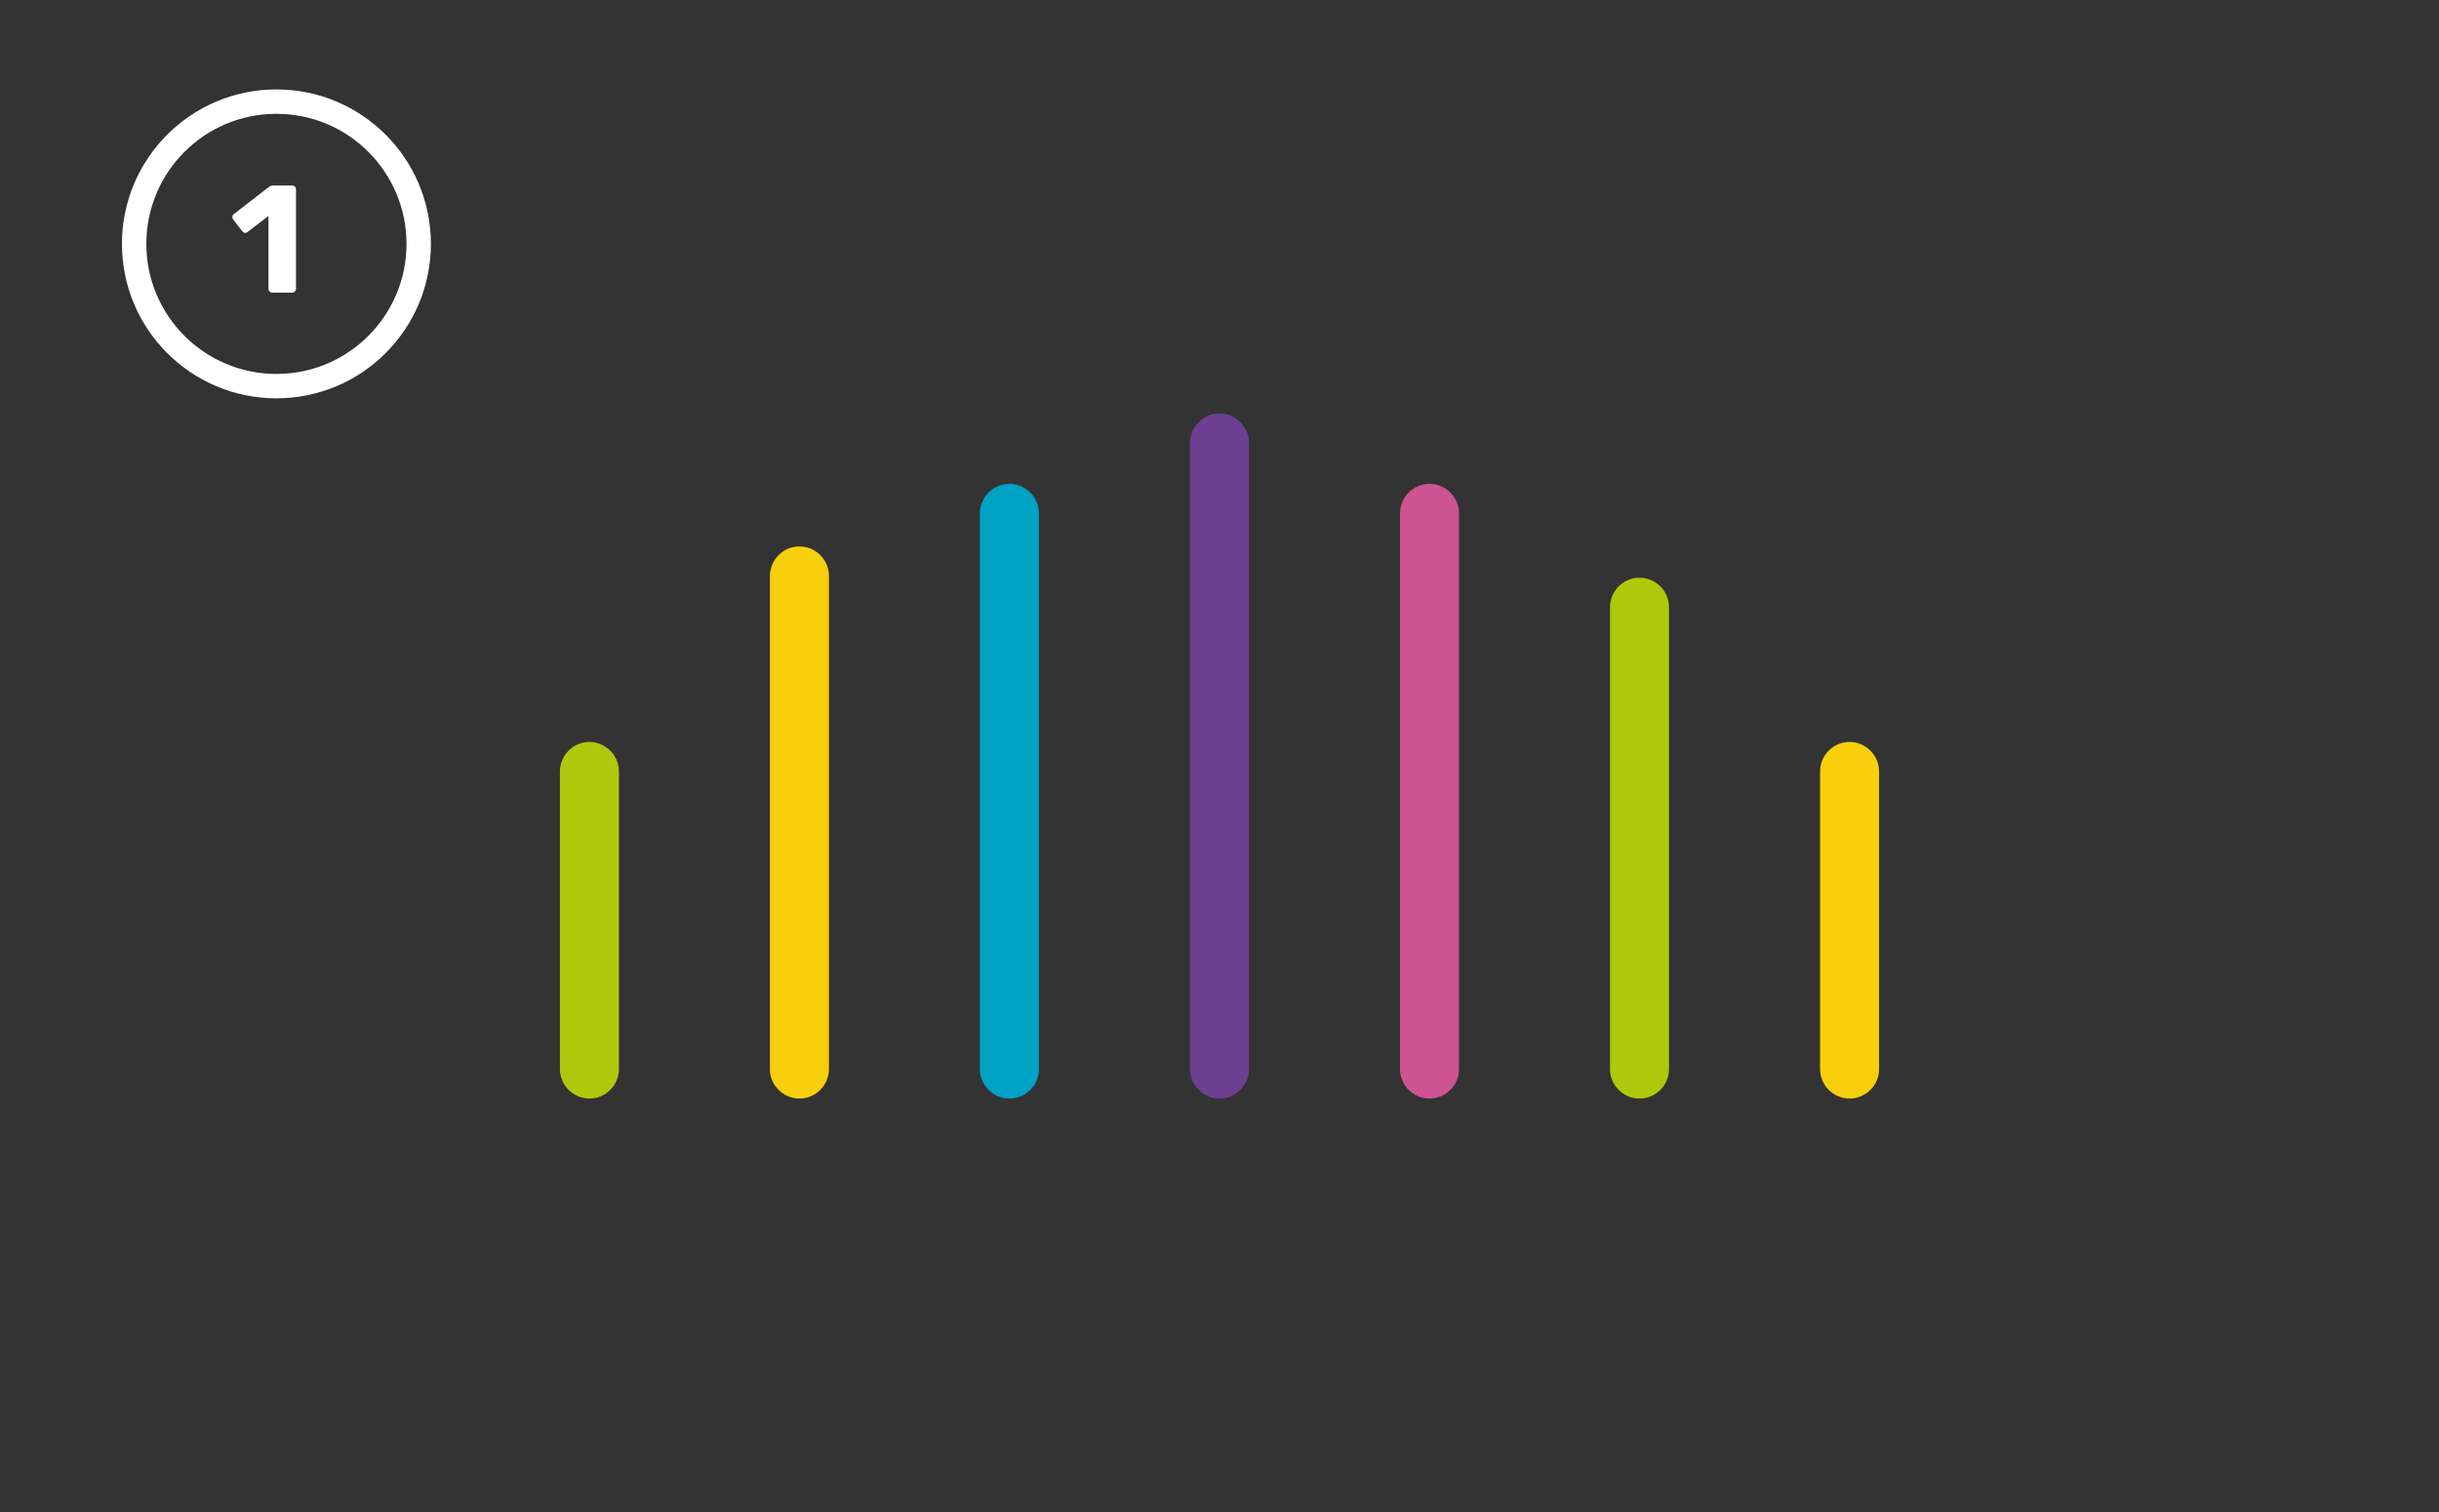 <?xml version="1.0" encoding="utf-8"?>
<!-- Generator: Adobe Illustrator 27.4.1, SVG Export Plug-In . SVG Version: 6.00 Build 0)  -->
<svg version="1.1" id="Capa_1" xmlns="http://www.w3.org/2000/svg" xmlns:xlink="http://www.w3.org/1999/xlink" x="0px" y="0px"
	 viewBox="0 0 300 186" style="enable-background:new 0 0 300 186;" xml:space="preserve">
<rect x="0" y="0" width="300" height="186" fill="#333333" stroke="none"/>
<style type="text/css">
	.st0{fill:#6D3F90;}
	.st1{fill:#00A2C5;}
	.st2{fill:#F7CF0D;}
	.st3{fill:#AEC90B;}
	.st4{fill:#CE5392;}
	.st5{fill:#FFFFFF;}
	.st6{fill:none;stroke:#FFFFFF;stroke-width:3;stroke-miterlimit:10;}
</style>
<g>
	<path class="st0" d="M153.63,54.49v77.02c0,1.99-1.63,3.63-3.63,3.63l0,0c-1.99,0-3.63-1.63-3.63-3.63V54.49
		c0-1.99,1.63-3.63,3.63-3.63l0,0C151.99,50.87,153.63,52.5,153.63,54.49z"/>
	<path class="st1" d="M127.79,63.15v68.36c0,1.99-1.63,3.63-3.63,3.63h0c-1.99,0-3.63-1.63-3.63-3.63V63.15
		c0-1.99,1.63-3.63,3.63-3.63h0C126.16,59.53,127.79,61.16,127.79,63.15z"/>
	<path class="st2" d="M101.96,70.85v60.66c0,1.99-1.63,3.63-3.63,3.63h0c-1.99,0-3.63-1.63-3.63-3.63V70.85
		c0-1.99,1.63-3.63,3.63-3.63h0C100.33,67.22,101.96,68.85,101.96,70.85z"/>
	<path class="st3" d="M76.13,94.9v36.61c0,1.99-1.63,3.63-3.63,3.63h0c-1.99,0-3.63-1.63-3.63-3.63V94.9c0-1.99,1.63-3.63,3.63-3.63
		h0C74.49,91.28,76.13,92.91,76.13,94.9z"/>
	<path class="st2" d="M231.13,94.9v36.61c0,1.99-1.63,3.63-3.63,3.63h0c-1.99,0-3.63-1.63-3.63-3.63V94.9
		c0-1.99,1.63-3.63,3.63-3.63h0C229.49,91.28,231.13,92.91,231.13,94.9z"/>
	<path class="st4" d="M179.46,63.15v68.36c0,1.99-1.63,3.63-3.63,3.63h0c-1.99,0-3.63-1.63-3.63-3.63V63.15
		c0-1.99,1.63-3.63,3.63-3.63h0C177.83,59.53,179.46,61.16,179.46,63.15z"/>
	<path class="st3" d="M205.29,74.7v56.81c0,1.99-1.63,3.63-3.63,3.63l0,0c-1.99,0-3.63-1.63-3.63-3.63V74.7
		c0-1.99,1.63-3.63,3.63-3.63l0,0C203.66,71.07,205.29,72.7,205.29,74.7z"/>
</g>
<circle class="st6" cx="34" cy="30" r="17.5"/>
<g>
	<path class="st5" d="M33.49,36c-0.13,0-0.24-0.05-0.33-0.14s-0.14-0.2-0.14-0.33v-8.96l-2.58,1.98c-0.11,0.09-0.23,0.12-0.35,0.09
		c-0.12-0.02-0.22-0.09-0.31-0.21l-1.11-1.45c-0.08-0.11-0.1-0.23-0.08-0.37s0.09-0.24,0.22-0.31l4.33-3.35
		c0.08-0.05,0.15-0.08,0.22-0.1c0.07-0.02,0.15-0.03,0.23-0.03h2.35c0.14,0,0.25,0.04,0.34,0.13c0.09,0.09,0.13,0.2,0.13,0.34v12.23
		c0,0.13-0.04,0.24-0.13,0.33S36.08,36,35.94,36H33.49z"/>
</g>
</svg>
